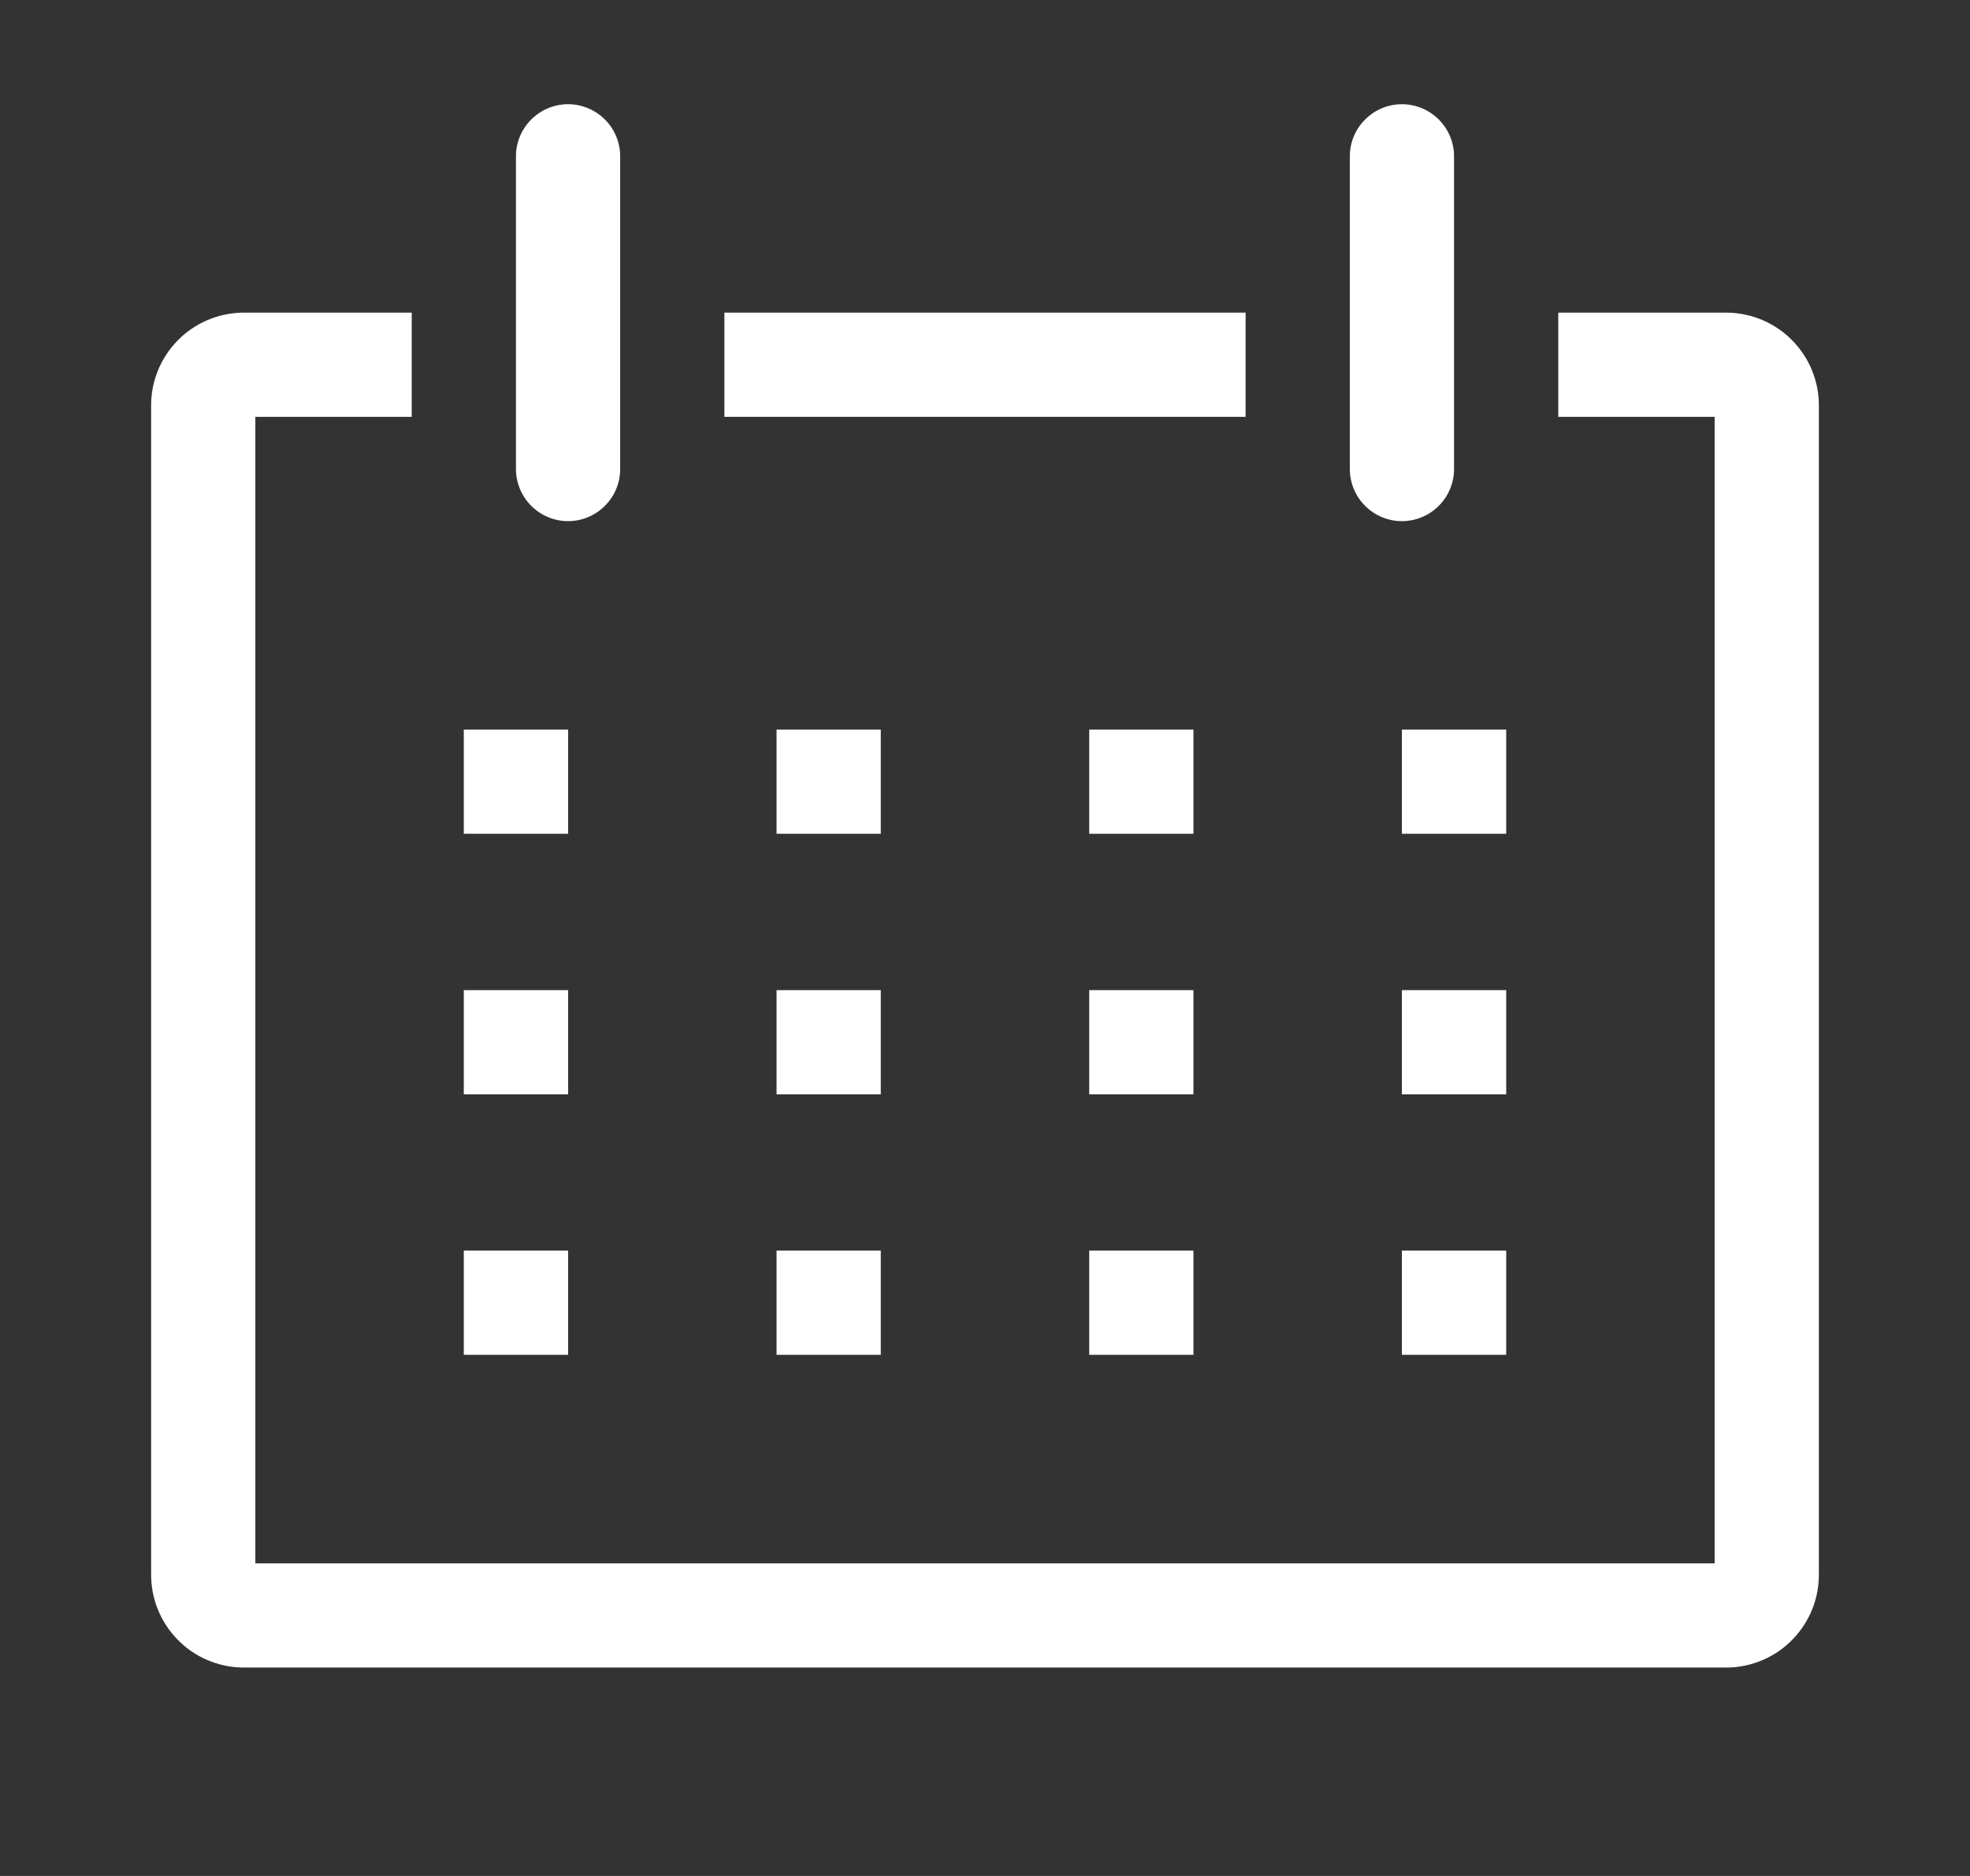 <svg width="21" height="20" viewBox="0 0 21 20" fill="none" xmlns="http://www.w3.org/2000/svg">
<rect x="0" y="0" width="21" height="20" fill="#333333" stroke="none"/>
<g clip-path="url(#clip0_3752_24011)">
<path d="M18.417 3.333H16.611V4.444H18.278V16.667H2.722V4.444H4.389V3.333H2.583C2.453 3.336 2.325 3.363 2.206 3.415C2.087 3.467 1.979 3.541 1.889 3.635C1.799 3.728 1.728 3.838 1.68 3.959C1.632 4.08 1.609 4.209 1.611 4.339V16.772C1.609 16.902 1.632 17.031 1.68 17.152C1.728 17.273 1.799 17.383 1.889 17.476C1.979 17.57 2.087 17.645 2.206 17.696C2.325 17.748 2.453 17.776 2.583 17.778H18.417C18.547 17.776 18.675 17.748 18.794 17.696C18.913 17.645 19.021 17.57 19.111 17.476C19.201 17.383 19.272 17.273 19.32 17.152C19.368 17.031 19.391 16.902 19.389 16.772V4.339C19.391 4.209 19.368 4.08 19.32 3.959C19.272 3.838 19.201 3.728 19.111 3.635C19.021 3.541 18.913 3.467 18.794 3.415C18.675 3.363 18.547 3.336 18.417 3.333Z" fill="white"/>
<path d="M4.944 7.778H6.056V8.889H4.944V7.778Z" fill="white"/>
<path d="M8.278 7.778H9.389V8.889H8.278V7.778Z" fill="white"/>
<path d="M11.611 7.778H12.722V8.889H11.611V7.778Z" fill="white"/>
<path d="M14.944 7.778H16.056V8.889H14.944V7.778Z" fill="white"/>
<path d="M4.944 10.556H6.056V11.667H4.944V10.556Z" fill="white"/>
<path d="M8.278 10.556H9.389V11.667H8.278V10.556Z" fill="white"/>
<path d="M11.611 10.556H12.722V11.667H11.611V10.556Z" fill="white"/>
<path d="M14.944 10.556H16.056V11.667H14.944V10.556Z" fill="white"/>
<path d="M4.944 13.333H6.056V14.444H4.944V13.333Z" fill="white"/>
<path d="M8.278 13.333H9.389V14.444H8.278V13.333Z" fill="white"/>
<path d="M11.611 13.333H12.722V14.444H11.611V13.333Z" fill="white"/>
<path d="M14.944 13.333H16.056V14.444H14.944V13.333Z" fill="white"/>
<path d="M6.056 5.556C6.203 5.556 6.344 5.497 6.448 5.393C6.553 5.289 6.611 5.147 6.611 5V1.667C6.611 1.519 6.553 1.378 6.448 1.274C6.344 1.17 6.203 1.111 6.056 1.111C5.908 1.111 5.767 1.17 5.663 1.274C5.559 1.378 5.5 1.519 5.5 1.667V5C5.5 5.147 5.559 5.289 5.663 5.393C5.767 5.497 5.908 5.556 6.056 5.556Z" fill="white"/>
<path d="M14.944 5.556C15.092 5.556 15.233 5.497 15.337 5.393C15.441 5.289 15.5 5.147 15.5 5V1.667C15.5 1.519 15.441 1.378 15.337 1.274C15.233 1.17 15.092 1.111 14.944 1.111C14.797 1.111 14.656 1.17 14.552 1.274C14.447 1.378 14.389 1.519 14.389 1.667V5C14.389 5.147 14.447 5.289 14.552 5.393C14.656 5.497 14.797 5.556 14.944 5.556Z" fill="white"/>
<path d="M7.722 3.333H13.278V4.444H7.722V3.333Z" fill="white"/>
</g>
<defs>
<clipPath id="clip0_3752_24011">
<rect width="20" height="20" fill="white" transform="translate(0.5)"/>
</clipPath>
</defs>
</svg>
